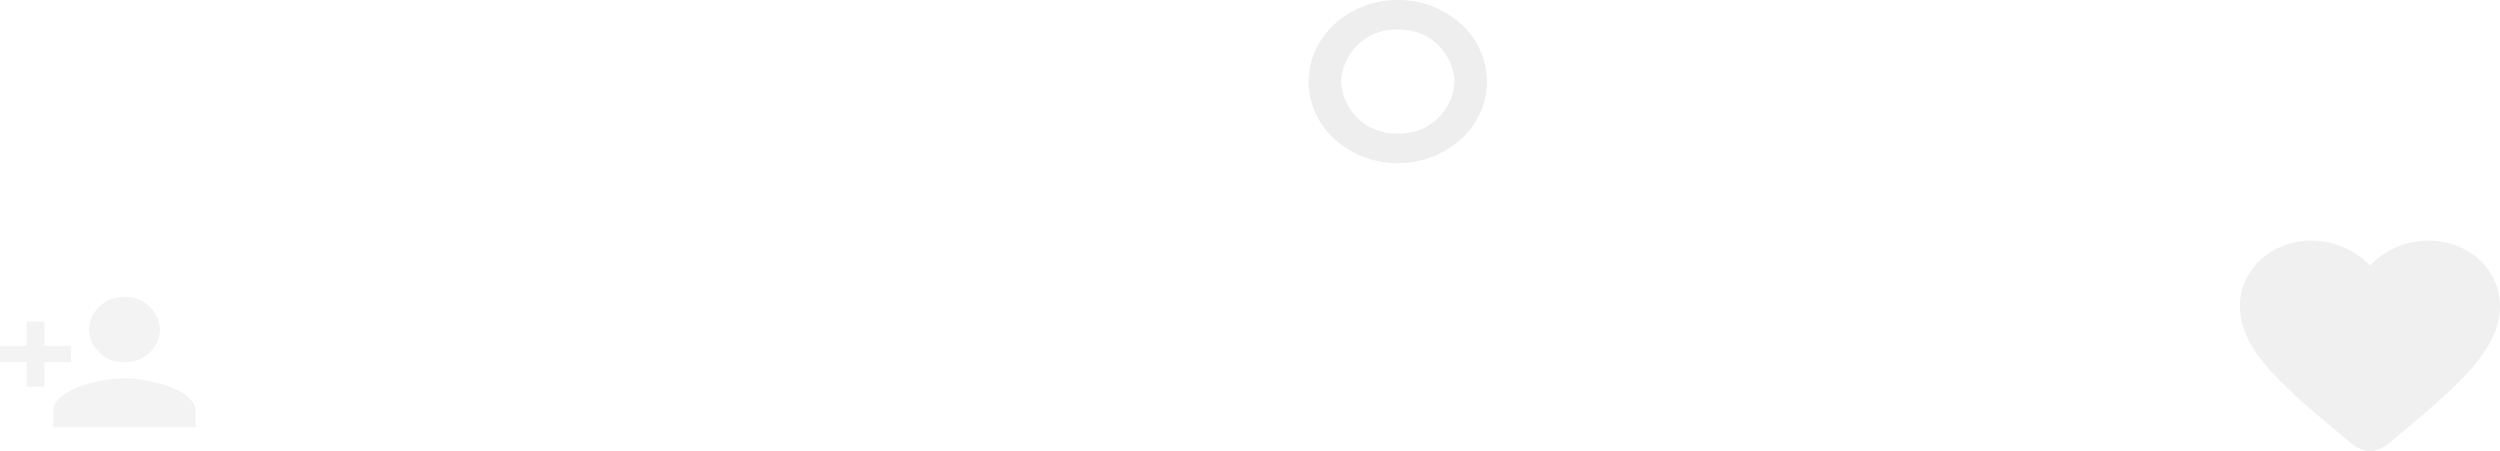 <svg xmlns="http://www.w3.org/2000/svg" width="289.197" height="52.2" viewBox="0 0 289.197 52.2"><defs><style>.a{opacity:0.06;}.b{opacity:0.05;}.c{opacity:0.07;}</style></defs><path class="a" d="M17.039,27.361a4.064,4.064,0,0,1-2.181-.93C7.113,20.005,2,15.768,2,10.567,2,6.33,5.64,3,10.272,3a9.37,9.37,0,0,1,6.768,2.875A9.37,9.37,0,0,1,23.807,3c4.632,0,8.272,3.33,8.272,7.567,0,5.2-5.113,9.438-12.859,15.877A4.035,4.035,0,0,1,17.039,27.361Z" transform="translate(257.118 24.839)"/><path class="b" d="M15.4,11.526a3.949,3.949,0,0,0,4.113-3.763A3.949,3.949,0,0,0,15.4,4a3.949,3.949,0,0,0-4.113,3.763A3.949,3.949,0,0,0,15.4,11.526ZM6.141,9.644V6.822H4.085V9.644H1v1.881H4.085v2.822H6.141V11.526H9.226V9.644ZM15.4,13.407c-2.746,0-8.226,1.261-8.226,3.763v1.881H23.622V17.17C23.622,14.667,18.141,13.407,15.4,13.407Z" transform="translate(-1 30.361)"/><path class="c" d="M10.314,18.868A10.751,10.751,0,0,1,3.02,16.105,8.987,8.987,0,0,1,0,9.435C0,4.232,4.626,0,10.314,0a10.756,10.756,0,0,1,7.294,2.764,8.992,8.992,0,0,1,3.02,6.671,8.987,8.987,0,0,1-3.02,6.67A10.753,10.753,0,0,1,10.314,18.868Zm0-15.438A6.309,6.309,0,0,0,3.753,9.435a6.308,6.308,0,0,0,6.561,6,6.308,6.308,0,0,0,6.562-6A6.309,6.309,0,0,0,10.314,3.43Z" transform="translate(151.383)"/></svg>